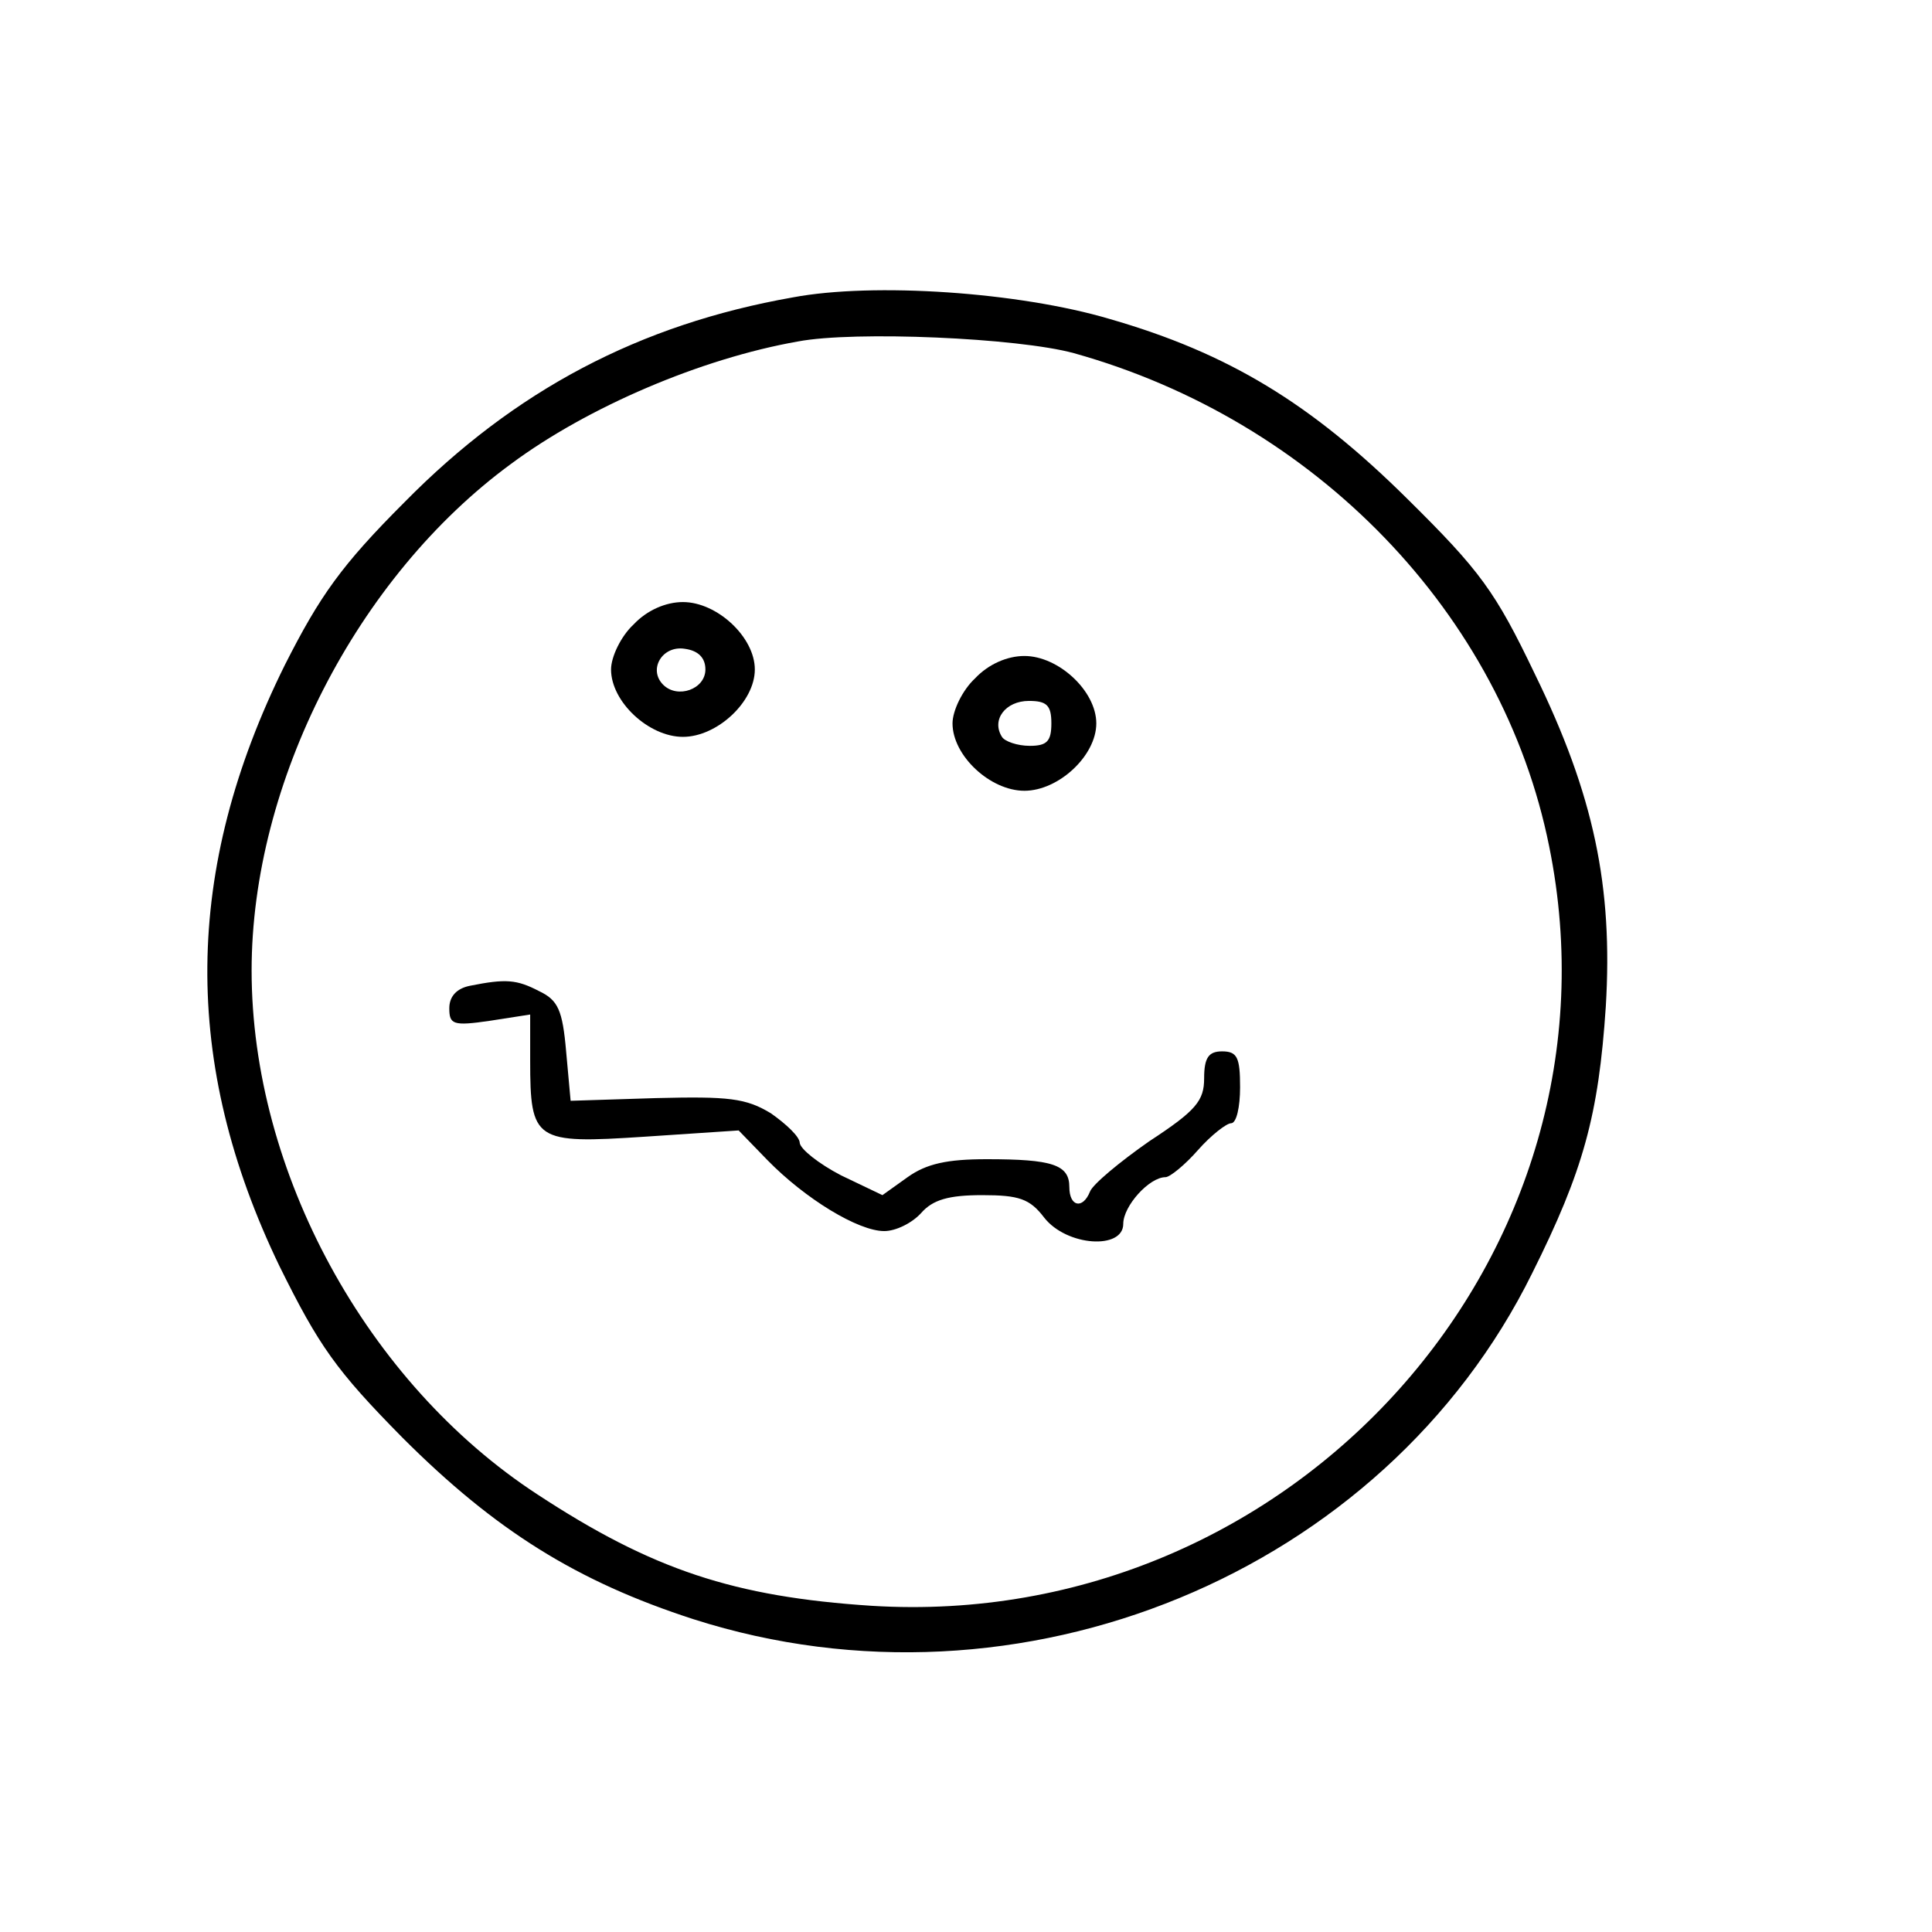 <?xml version="1.0" standalone="no"?>
<!DOCTYPE svg PUBLIC "-//W3C//DTD SVG 20010904//EN"
 "http://www.w3.org/TR/2001/REC-SVG-20010904/DTD/svg10.dtd">
<svg version="1.0" xmlns="http://www.w3.org/2000/svg"
 width="215pt" height="215pt" viewBox="0 0 215 215"
 preserveAspectRatio="xMidYMid meet">
<g transform="translate(0,215) scale(0.1,-0.1)"
fill="#000000" stroke="none">
<path d="M882 1819 c-170 -30 -309 -103 -432 -228 -70 -70 -94 -104 -133 -181
-113 -228 -115 -443 -6 -669 44 -89 63 -116 137 -191 103 -103 194 -160 324
-202 363 -116 768 51 933 385 57 114 74 176 82 297 8 133 -13 235 -79 370 -44
92 -61 115 -142 195 -107 106 -199 162 -331 200 -101 30 -263 41 -353 24z
m313 -62 c269 -75 477 -290 529 -549 92 -453 -284 -874 -754 -845 -153 10
-244 40 -372 124 -190 124 -318 359 -318 583 0 209 117 438 289 564 85 63 211
117 319 136 63 12 245 4 307 -13z"/>
<path d="M705 1455 c-14 -13 -25 -36 -25 -50 0 -36 42 -75 80 -75 38 0 80 39
80 75 0 36 -42 75 -80 75 -19 0 -40 -9 -55 -25z m80 -50 c0 -22 -31 -33 -47
-17 -17 17 -1 44 24 40 15 -2 23 -10 23 -23z"/>
<path d="M1085 1395 c-14 -13 -25 -36 -25 -50 0 -36 42 -75 80 -75 38 0 80 39
80 75 0 36 -42 75 -80 75 -19 0 -40 -9 -55 -25z m85 -50 c0 -20 -5 -25 -24
-25 -14 0 -28 5 -31 10 -12 19 4 40 30 40 20 0 25 -5 25 -25z"/>
<path d="M523 1053 c-15 -3 -23 -12 -23 -25 0 -18 4 -20 45 -14 l45 7 0 -51
c0 -90 5 -93 127 -85 l105 7 32 -33 c42 -43 101 -79 130 -79 13 0 31 9 41 20
13 15 31 20 68 20 41 0 53 -4 69 -25 25 -32 88 -36 88 -7 0 20 29 52 47 52 5
0 22 14 36 30 15 17 32 30 37 30 6 0 10 18 10 40 0 33 -3 40 -20 40 -15 0 -20
-7 -20 -30 0 -25 -9 -36 -61 -70 -33 -23 -63 -48 -66 -56 -8 -20 -23 -17 -23
5 0 25 -19 31 -92 31 -44 0 -67 -5 -88 -20 l-28 -20 -46 22 c-25 13 -45 29
-46 36 0 7 -15 21 -32 33 -28 17 -47 19 -128 17 l-95 -3 -5 55 c-4 46 -9 57
-30 67 -25 13 -37 14 -77 6z"/>
</g>
</svg>
